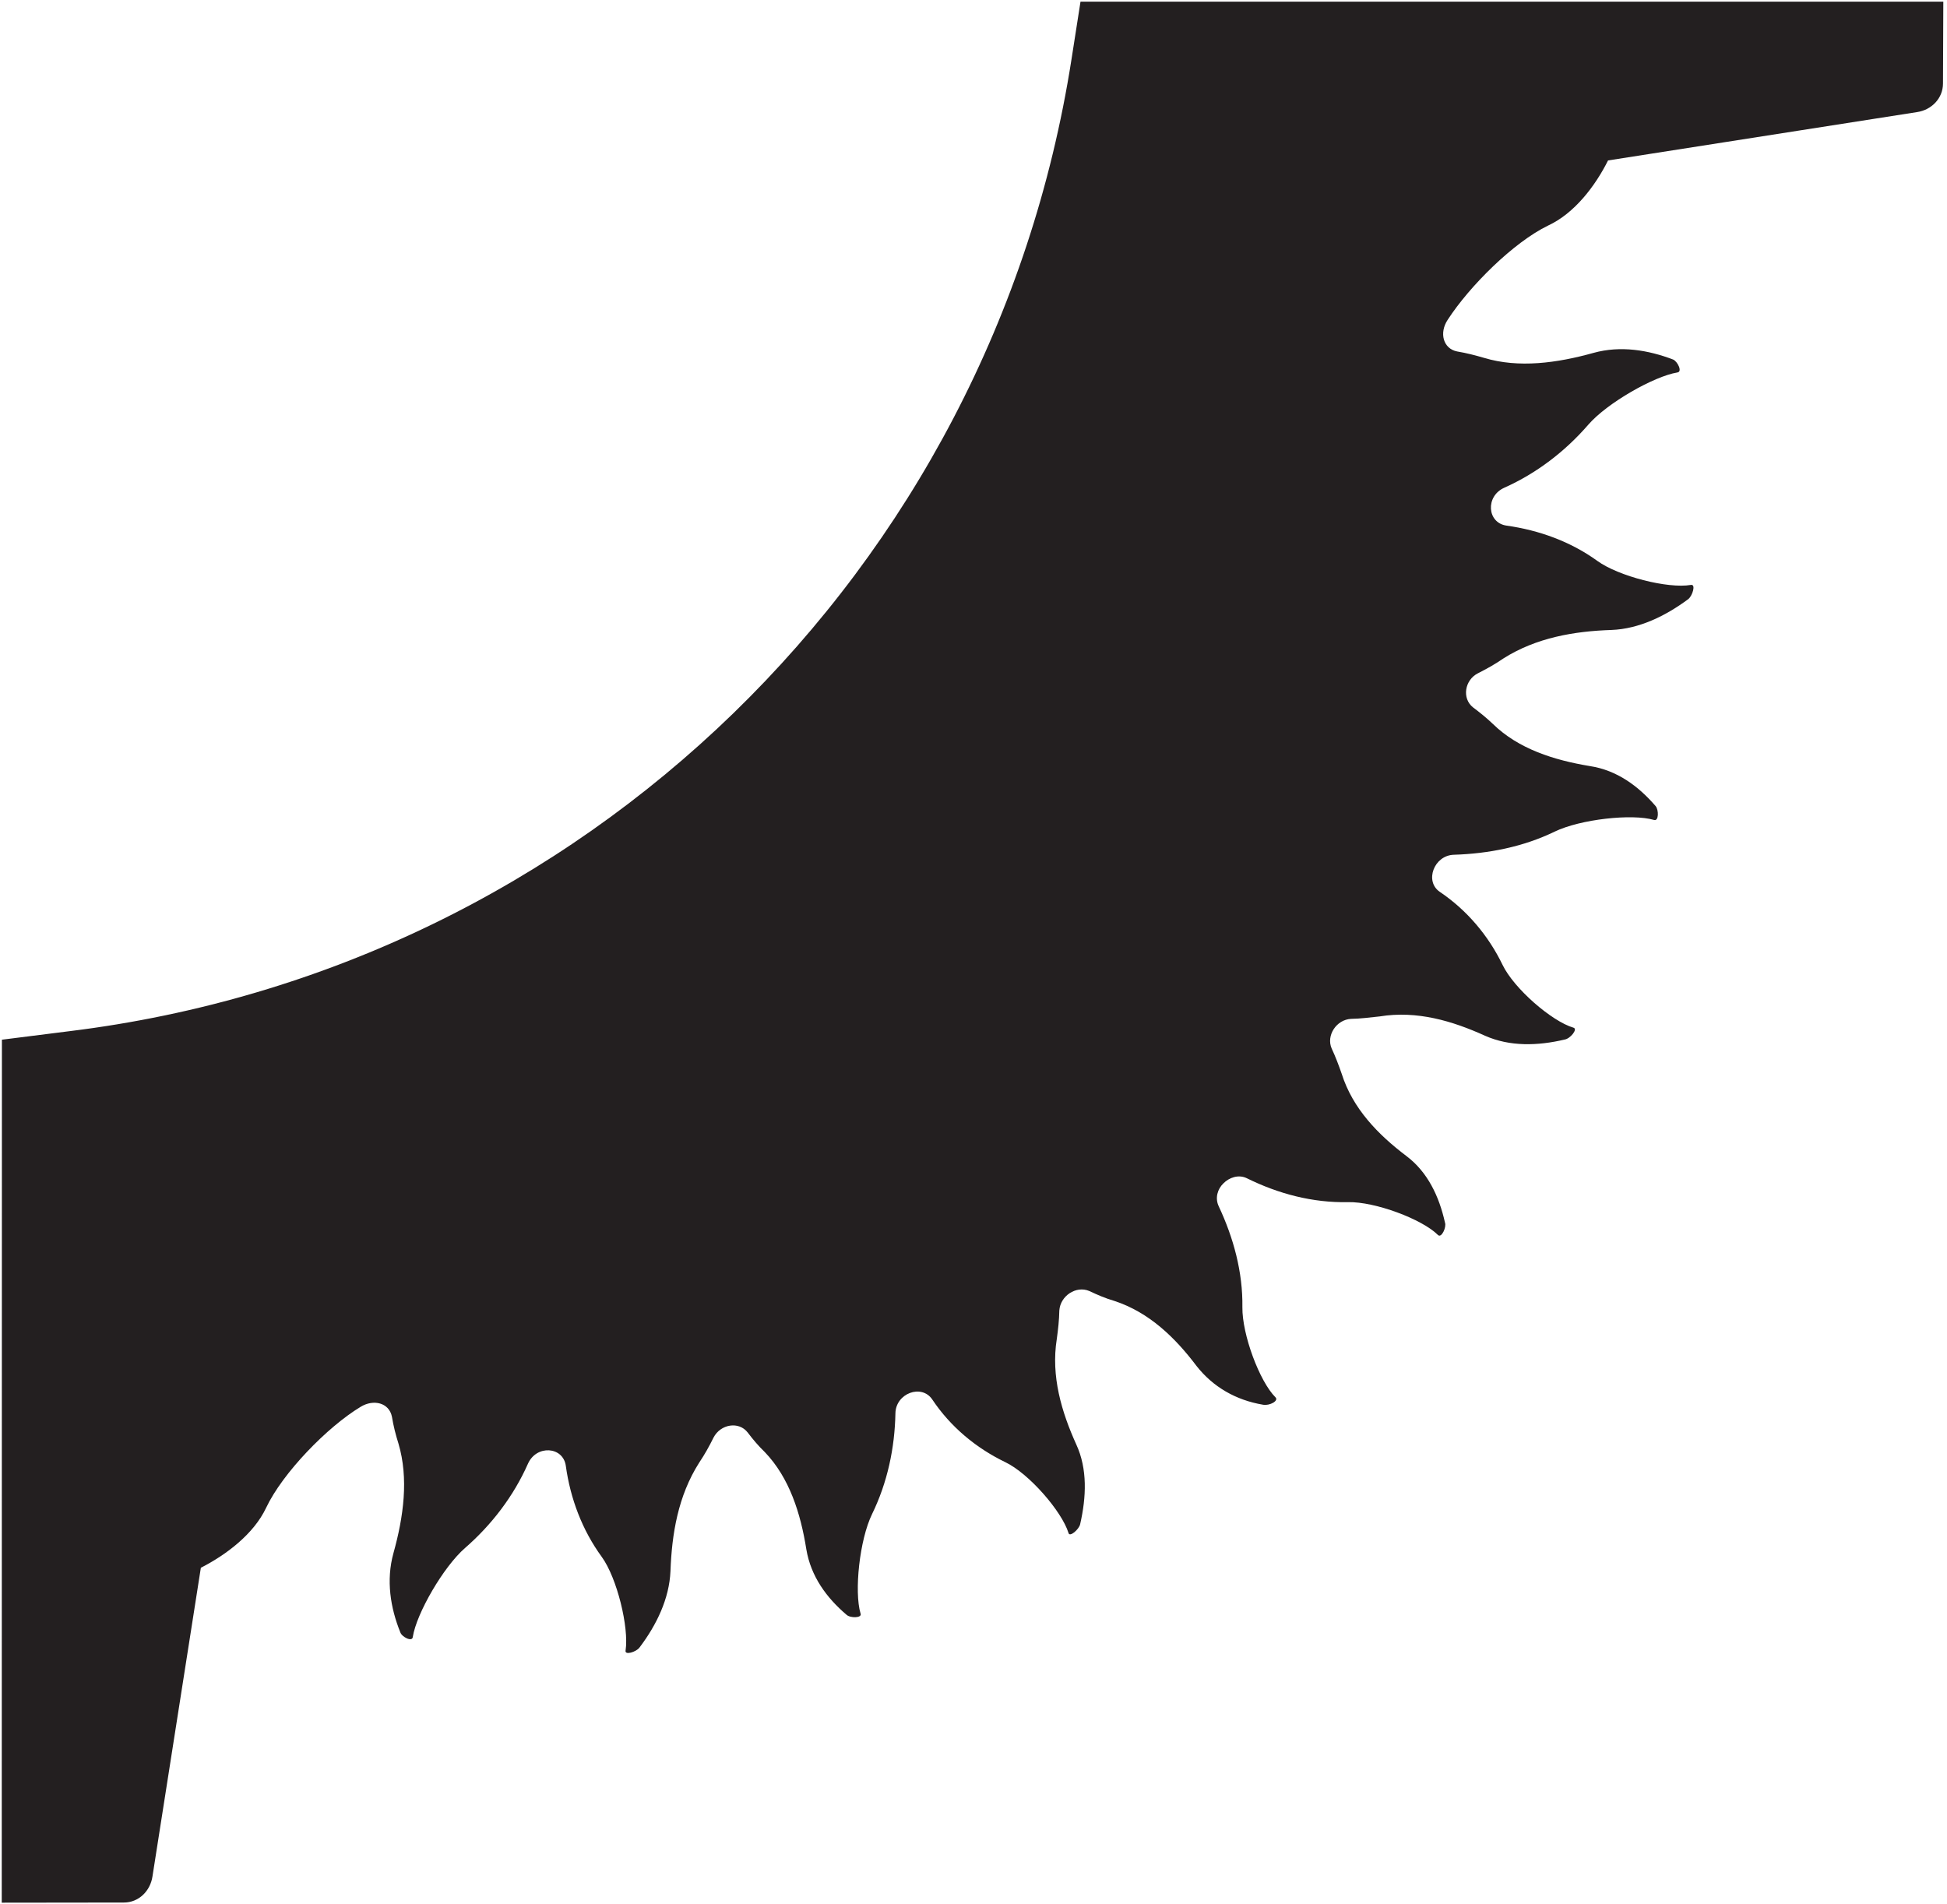 <?xml version="1.0" encoding="UTF-8"?>
<svg xmlns="http://www.w3.org/2000/svg" xmlns:xlink="http://www.w3.org/1999/xlink" width="504pt" height="493pt" viewBox="0 0 504 493" version="1.1">
<g id="surface1">
<path style=" stroke:none;fill-rule:nonzero;fill:rgb(13.73%,12.16%,12.549%);fill-opacity:1;" d="M 279.699 0.43 L 277.367 15.352 C 256.719 147.691 151.051 250.613 17.992 266.953 L 0.496 269.16 L 0.453 492.57 L 32.074 492.531 C 35.922 492.531 38.902 489.539 39.465 485.797 L 51.992 405.867 C 58.559 402.523 65.688 397.129 68.883 390.355 C 73.16 381.297 84.738 369.406 93.336 364.211 C 96.66 362.16 100.723 363.105 101.457 366.77 C 101.844 369.133 102.406 371.375 103.141 373.699 C 105.82 382.715 104.48 392.641 101.844 402.09 C 99.902 409.098 101.066 416.262 103.617 422.562 C 104.004 423.785 106.727 425.16 106.855 423.785 C 107.805 417.68 114.805 405.594 120.379 400.75 C 127.289 394.727 132.949 387.324 136.664 378.938 C 138.867 373.977 145.777 374.449 146.469 379.488 C 147.637 387.953 150.703 396.102 155.758 403.031 C 159.734 408.508 162.844 421.305 161.938 427.289 C 161.676 428.586 164.656 427.684 165.523 426.539 C 169.973 420.672 173.254 413.859 173.559 406.734 C 173.902 397.168 175.5 387.285 180.988 378.66 C 182.414 376.535 183.578 374.449 184.703 372.164 C 186.52 368.66 191.27 367.871 193.559 370.863 C 194.898 372.637 196.324 374.328 197.965 375.906 C 204.359 382.559 207.254 391.812 208.723 401.066 C 209.891 408.113 213.992 413.664 219.133 418.035 C 220.086 418.941 223.238 418.902 222.762 417.719 C 221.078 412.012 222.504 398.621 225.742 391.969 C 229.719 383.82 231.617 374.879 231.789 365.863 C 231.879 360.707 238.574 358.188 241.34 362.32 C 246.047 369.367 252.656 374.879 260.262 378.543 C 266.395 381.496 274.863 391.262 276.59 396.852 C 276.852 398.074 279.355 395.906 279.613 394.566 C 281.215 387.559 281.516 380.273 278.621 373.977 C 274.82 365.59 272.012 356.297 273.566 346.609 C 273.91 344.09 274.172 341.727 274.215 339.285 C 274.473 335.465 278.535 332.789 281.945 334.207 C 284.105 335.23 286.223 336.137 288.516 336.805 C 297.5 339.758 304.238 346.336 309.727 353.617 C 313.961 359.012 319.848 362.461 326.961 363.66 C 328.672 363.973 331.109 362.637 330.16 361.73 C 326.055 357.633 321.52 345.508 321.605 338.422 C 321.734 329.324 319.316 320.465 315.473 312.273 C 314.477 310.148 315.168 307.824 316.68 306.367 C 318.191 304.832 320.609 303.969 322.77 305.031 C 330.895 309.047 339.793 311.41 348.906 311.211 C 355.949 311.055 368.133 315.621 372.234 319.719 C 373.145 320.621 374.48 317.672 374.051 316.527 C 372.539 309.715 369.559 303.414 364.07 299.281 C 356.727 293.73 350.16 286.996 347.309 277.98 C 346.531 275.734 345.711 273.57 344.719 271.445 C 343.246 268.098 345.926 263.961 349.73 263.766 C 352.191 263.727 354.523 263.41 357.117 263.137 C 366.836 261.562 375.996 264.316 384.418 268.137 C 390.812 270.973 398.07 270.773 405.023 269.121 C 406.449 268.926 408.523 266.402 407.316 266.051 C 401.656 264.395 391.891 255.891 388.953 249.789 C 385.281 242.188 379.711 235.613 372.711 230.887 C 368.695 228.172 371.199 221.438 376.34 221.281 C 385.324 221.004 394.312 219.234 402.434 215.297 C 409.129 212.066 422.52 210.609 428.137 212.266 C 429.434 212.695 429.391 209.625 428.57 208.68 C 424.164 203.562 418.59 199.391 411.547 198.324 C 402.305 196.789 393.102 193.914 386.449 187.418 C 384.809 185.844 383.035 184.426 381.309 183.129 C 378.371 180.805 379.148 176.039 382.562 174.309 C 384.895 173.125 386.969 171.984 389.129 170.488 C 397.68 165.055 407.574 163.398 417.164 163.086 C 424.293 162.809 431.16 159.461 437.035 155.094 C 438.117 154.227 439.066 151.156 437.684 151.43 C 431.766 152.453 418.98 149.188 413.492 145.211 C 406.578 140.207 398.414 137.258 389.992 136.074 C 384.938 135.367 384.461 128.477 389.387 126.27 C 397.77 122.527 405.156 116.859 411.16 109.93 C 416.039 104.301 428.18 97.41 434.188 96.426 C 435.609 96.266 434.23 93.551 433.105 93.078 C 426.711 90.637 419.539 89.414 412.543 91.344 C 403.082 93.984 393.145 95.359 384.16 92.645 C 381.871 91.977 379.578 91.383 377.203 90.988 C 373.574 90.281 372.496 86.188 374.742 82.801 C 380.402 74.059 391.805 62.719 400.746 58.391 C 407.574 55.238 412.973 48.113 416.258 41.535 L 496.266 29.016 C 499.98 28.465 502.961 25.473 502.961 21.613 L 503.047 0.43 L 279.699 0.43 "/>
</g>
</svg>
